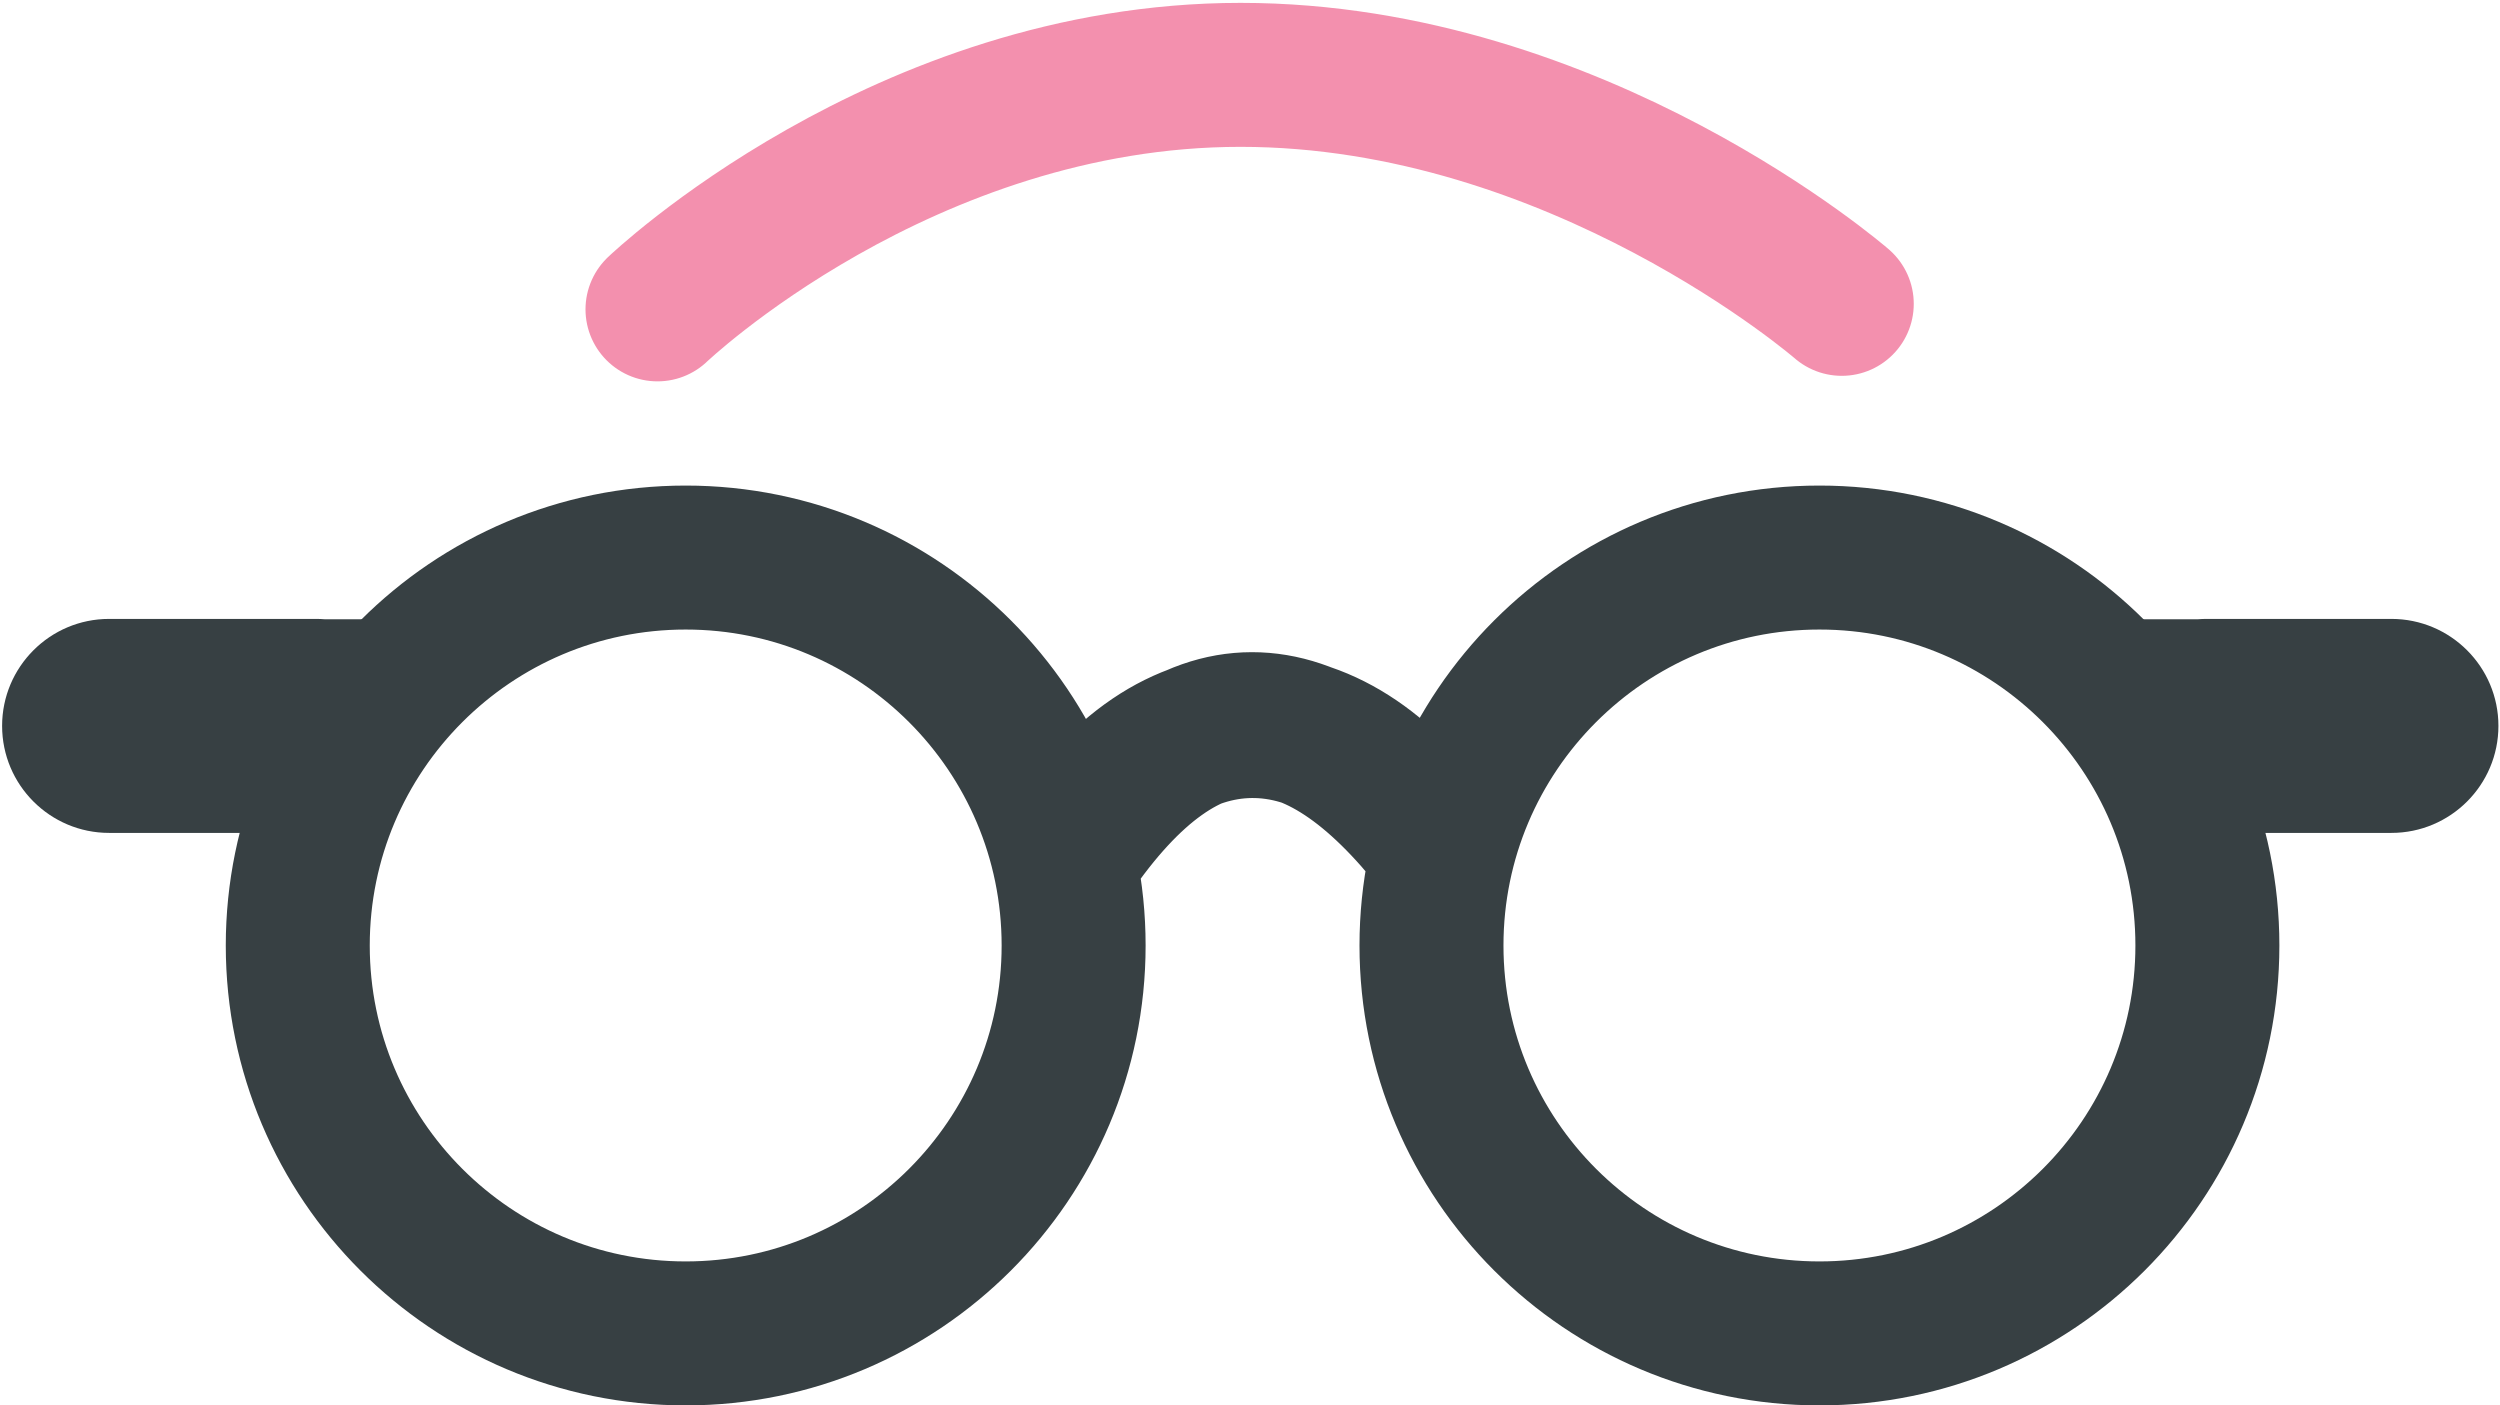 <?xml version="1.0" encoding="UTF-8" standalone="no"?>
<!DOCTYPE svg PUBLIC "-//W3C//DTD SVG 1.1//EN" "http://www.w3.org/Graphics/SVG/1.1/DTD/svg11.dtd">
<svg width="100%" height="100%" viewBox="0 0 379 213" version="1.1" xmlns="http://www.w3.org/2000/svg" xmlns:xlink="http://www.w3.org/1999/xlink" xml:space="preserve" xmlns:serif="http://www.serif.com/" style="fill-rule:evenodd;clip-rule:evenodd;stroke-linecap:round;stroke-linejoin:round;stroke-miterlimit:1.5;">
    <g transform="matrix(0.806,0,0,0.806,-882.903,-1191.01)">
        <path d="M1224.38,1582.55C1264.65,1582.55 1297.35,1615.24 1297.35,1655.52C1297.35,1695.79 1264.65,1728.48 1224.38,1728.48C1184.11,1728.48 1151.42,1695.79 1151.42,1655.52C1151.42,1615.24 1184.11,1582.55 1224.38,1582.55ZM1437.63,1582.55C1477.9,1582.55 1510.6,1615.24 1510.6,1655.52C1510.6,1695.79 1477.9,1728.48 1437.63,1728.48C1397.36,1728.48 1364.66,1695.79 1364.66,1655.52C1364.66,1615.24 1397.36,1582.55 1437.63,1582.55ZM1296.65,1638.33L1295.93,1638.35C1305.59,1622.32 1318.1,1614.38 1330.71,1614.24C1343.31,1614.11 1356.01,1621.79 1366.02,1637C1342.28,1606.54 1319.12,1605.38 1296.65,1638.33Z" style="fill:none;stroke:rgb(55,64,67);stroke-width:27.08px;"/>
        <path d="M1169.33,1600.29L1178.66,1600.29L1178.66,1594.16L1156.56,1594.16C1155.98,1594.11 1155.39,1594.09 1154.81,1594.09L1115.93,1594.09C1104.83,1594.09 1095.81,1603.11 1095.81,1614.21C1095.81,1625.32 1104.83,1634.34 1115.93,1634.34L1154.81,1634.34C1165.91,1634.34 1174.93,1625.32 1174.93,1614.21C1174.93,1608.81 1172.8,1603.91 1169.33,1600.29Z" style="fill:rgb(55,64,67);"/>
        <path d="M1508.77,1594.16C1509.34,1594.11 1509.93,1594.09 1510.52,1594.09L1545.21,1594.09C1556.32,1594.09 1565.34,1603.11 1565.34,1614.21C1565.34,1625.32 1556.32,1634.34 1545.21,1634.34L1510.52,1634.34C1499.41,1634.34 1490.39,1625.32 1490.39,1614.21C1490.39,1608.81 1492.52,1603.91 1495.99,1600.29L1486.67,1600.29L1486.67,1594.16L1508.77,1594.16Z" style="fill:rgb(55,64,67);"/>
    </g>
    <g transform="matrix(0.806,0,0,0.806,-882.903,-1191.01)">
        <path d="M1219.08,1535.87C1219.08,1535.87 1265.27,1491.76 1328.75,1491.76C1392.22,1491.76 1441.83,1534.83 1441.83,1534.83" style="fill:none;stroke:rgb(243,144,174);stroke-width:27.08px;"/>
    </g>
</svg>
